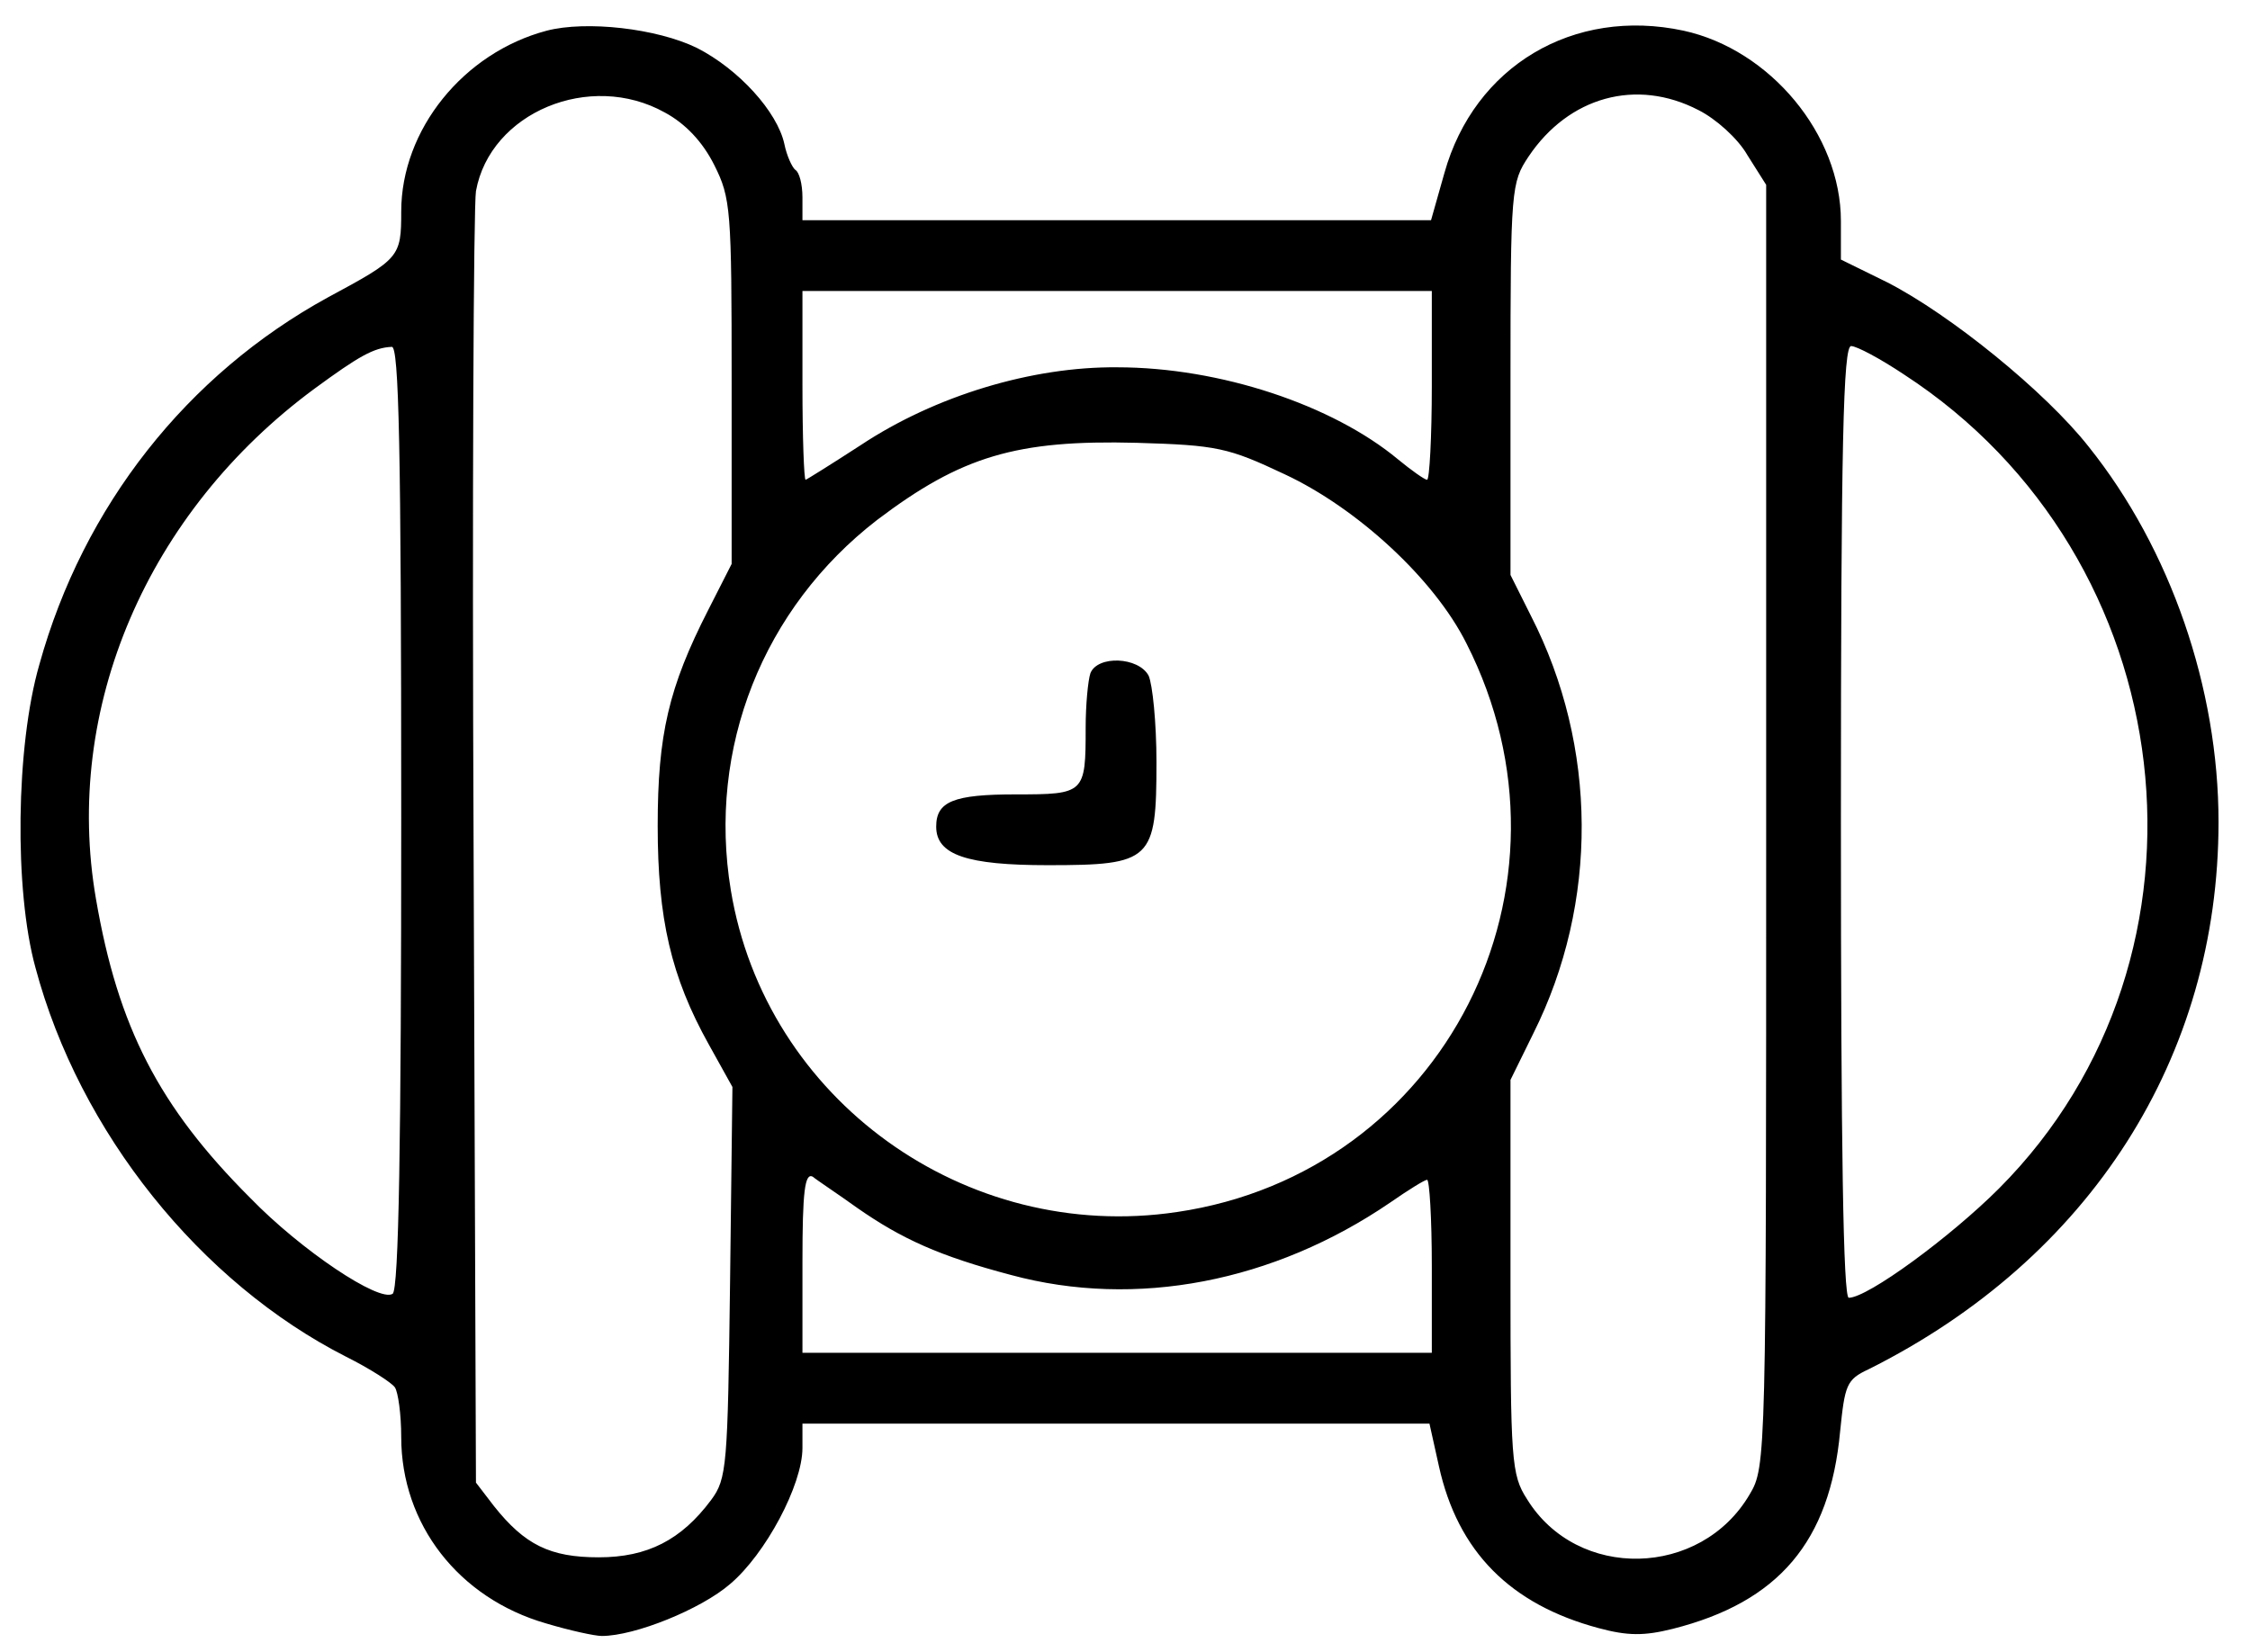 <svg version="1.0" xmlns="http://www.w3.org/2000/svg" width="286pt" height="210pt" viewBox="0 0 286 210" preserveAspectRatio="xMidYMid meet">

<g transform="translate(0,210) scale(0.1,-0.1)" fill="#000000" stroke="none">
<path d="M695 2061 c-106 -28 -185 -126 -185 -230 0 -58 -2 -60 -93 -109 -179 -98 -311 -265 -367 -467 -30 -104 -32 -287 -5 -385 56 -210 210 -401 395 -495 30 -15 58 -33 62 -39 4 -6 8 -34 8 -63 0 -111 73 -205 184 -237 30 -9 62 -16 71 -16 42 0 126 34 163 66 45 38 92 126 92 173 l0 31 398 0 399 0 12 -54 c24 -109 91 -176 203 -206 37 -10 58 -10 94 -1 135 34 200 111 213 251 6 59 8 66 36 79 282 141 445 397 445 696 0 170 -61 347 -165 477 -55 70 -176 168 -256 209 l-59 29 0 49 c0 110 -90 218 -200 242 -140 30 -266 -45 -304 -181 l-17 -60 -400 0 -399 0 0 29 c0 17 -4 32 -9 35 -4 3 -11 18 -14 33 -9 41 -58 95 -111 122 -51 25 -141 35 -191 22z m150 -104 c26 -14 48 -37 63 -67 21 -42 22 -56 22 -276 l0 -231 -30 -59 c-50 -98 -64 -158 -64 -274 0 -118 17 -192 65 -278 l30 -54 -3 -248 c-3 -234 -4 -250 -24 -277 -38 -51 -81 -73 -143 -73 -62 0 -94 16 -133 65 l-23 30 -3 805 c-2 443 0 819 3 837 18 100 145 153 240 100z m1314 3 c22 -11 50 -36 62 -57 l24 -38 0 -815 c0 -804 0 -815 -21 -850 -62 -106 -219 -110 -283 -6 -20 31 -21 49 -21 283 l0 250 29 59 c83 166 82 365 -3 531 l-26 52 0 249 c0 242 1 250 23 283 51 76 137 100 216 59z m-339 -350 c0 -66 -3 -120 -6 -120 -3 0 -20 12 -37 26 -83 69 -226 117 -357 117 -108 1 -231 -36 -326 -99 -37 -24 -69 -44 -70 -44 -2 0 -4 54 -4 120 l0 120 400 0 400 0 0 -120z m-1310 -549 c0 -409 -3 -602 -11 -606 -17 -11 -116 55 -181 122 -116 116 -168 217 -196 380 -42 242 65 492 278 649 56 41 75 52 98 53 9 1 12 -125 12 -598z m1910 563 c357 -232 416 -739 121 -1035 -62 -62 -167 -139 -191 -139 -7 0 -10 190 -10 605 0 483 3 605 13 605 7 0 37 -16 67 -36z m-787 -127 c92 -43 190 -133 231 -215 157 -309 -28 -673 -368 -723 -269 -40 -523 143 -567 409 -30 181 41 359 186 471 107 81 177 102 330 98 102 -3 116 -6 188 -40z m-543 -933 c56 -39 104 -61 195 -85 159 -43 334 -9 482 92 23 16 44 29 47 29 3 0 6 -49 6 -110 l0 -110 -400 0 -400 0 0 116 c0 89 3 113 13 108 6 -5 32 -22 57 -40z"/>
<path d="M1386 1244 c-3 -9 -6 -40 -6 -69 0 -84 -1 -85 -89 -85 -79 0 -101 -9 -101 -41 0 -36 39 -49 142 -49 132 0 138 6 138 131 0 50 -5 99 -10 110 -13 24 -65 26 -74 3z"/>
</g>
</svg>